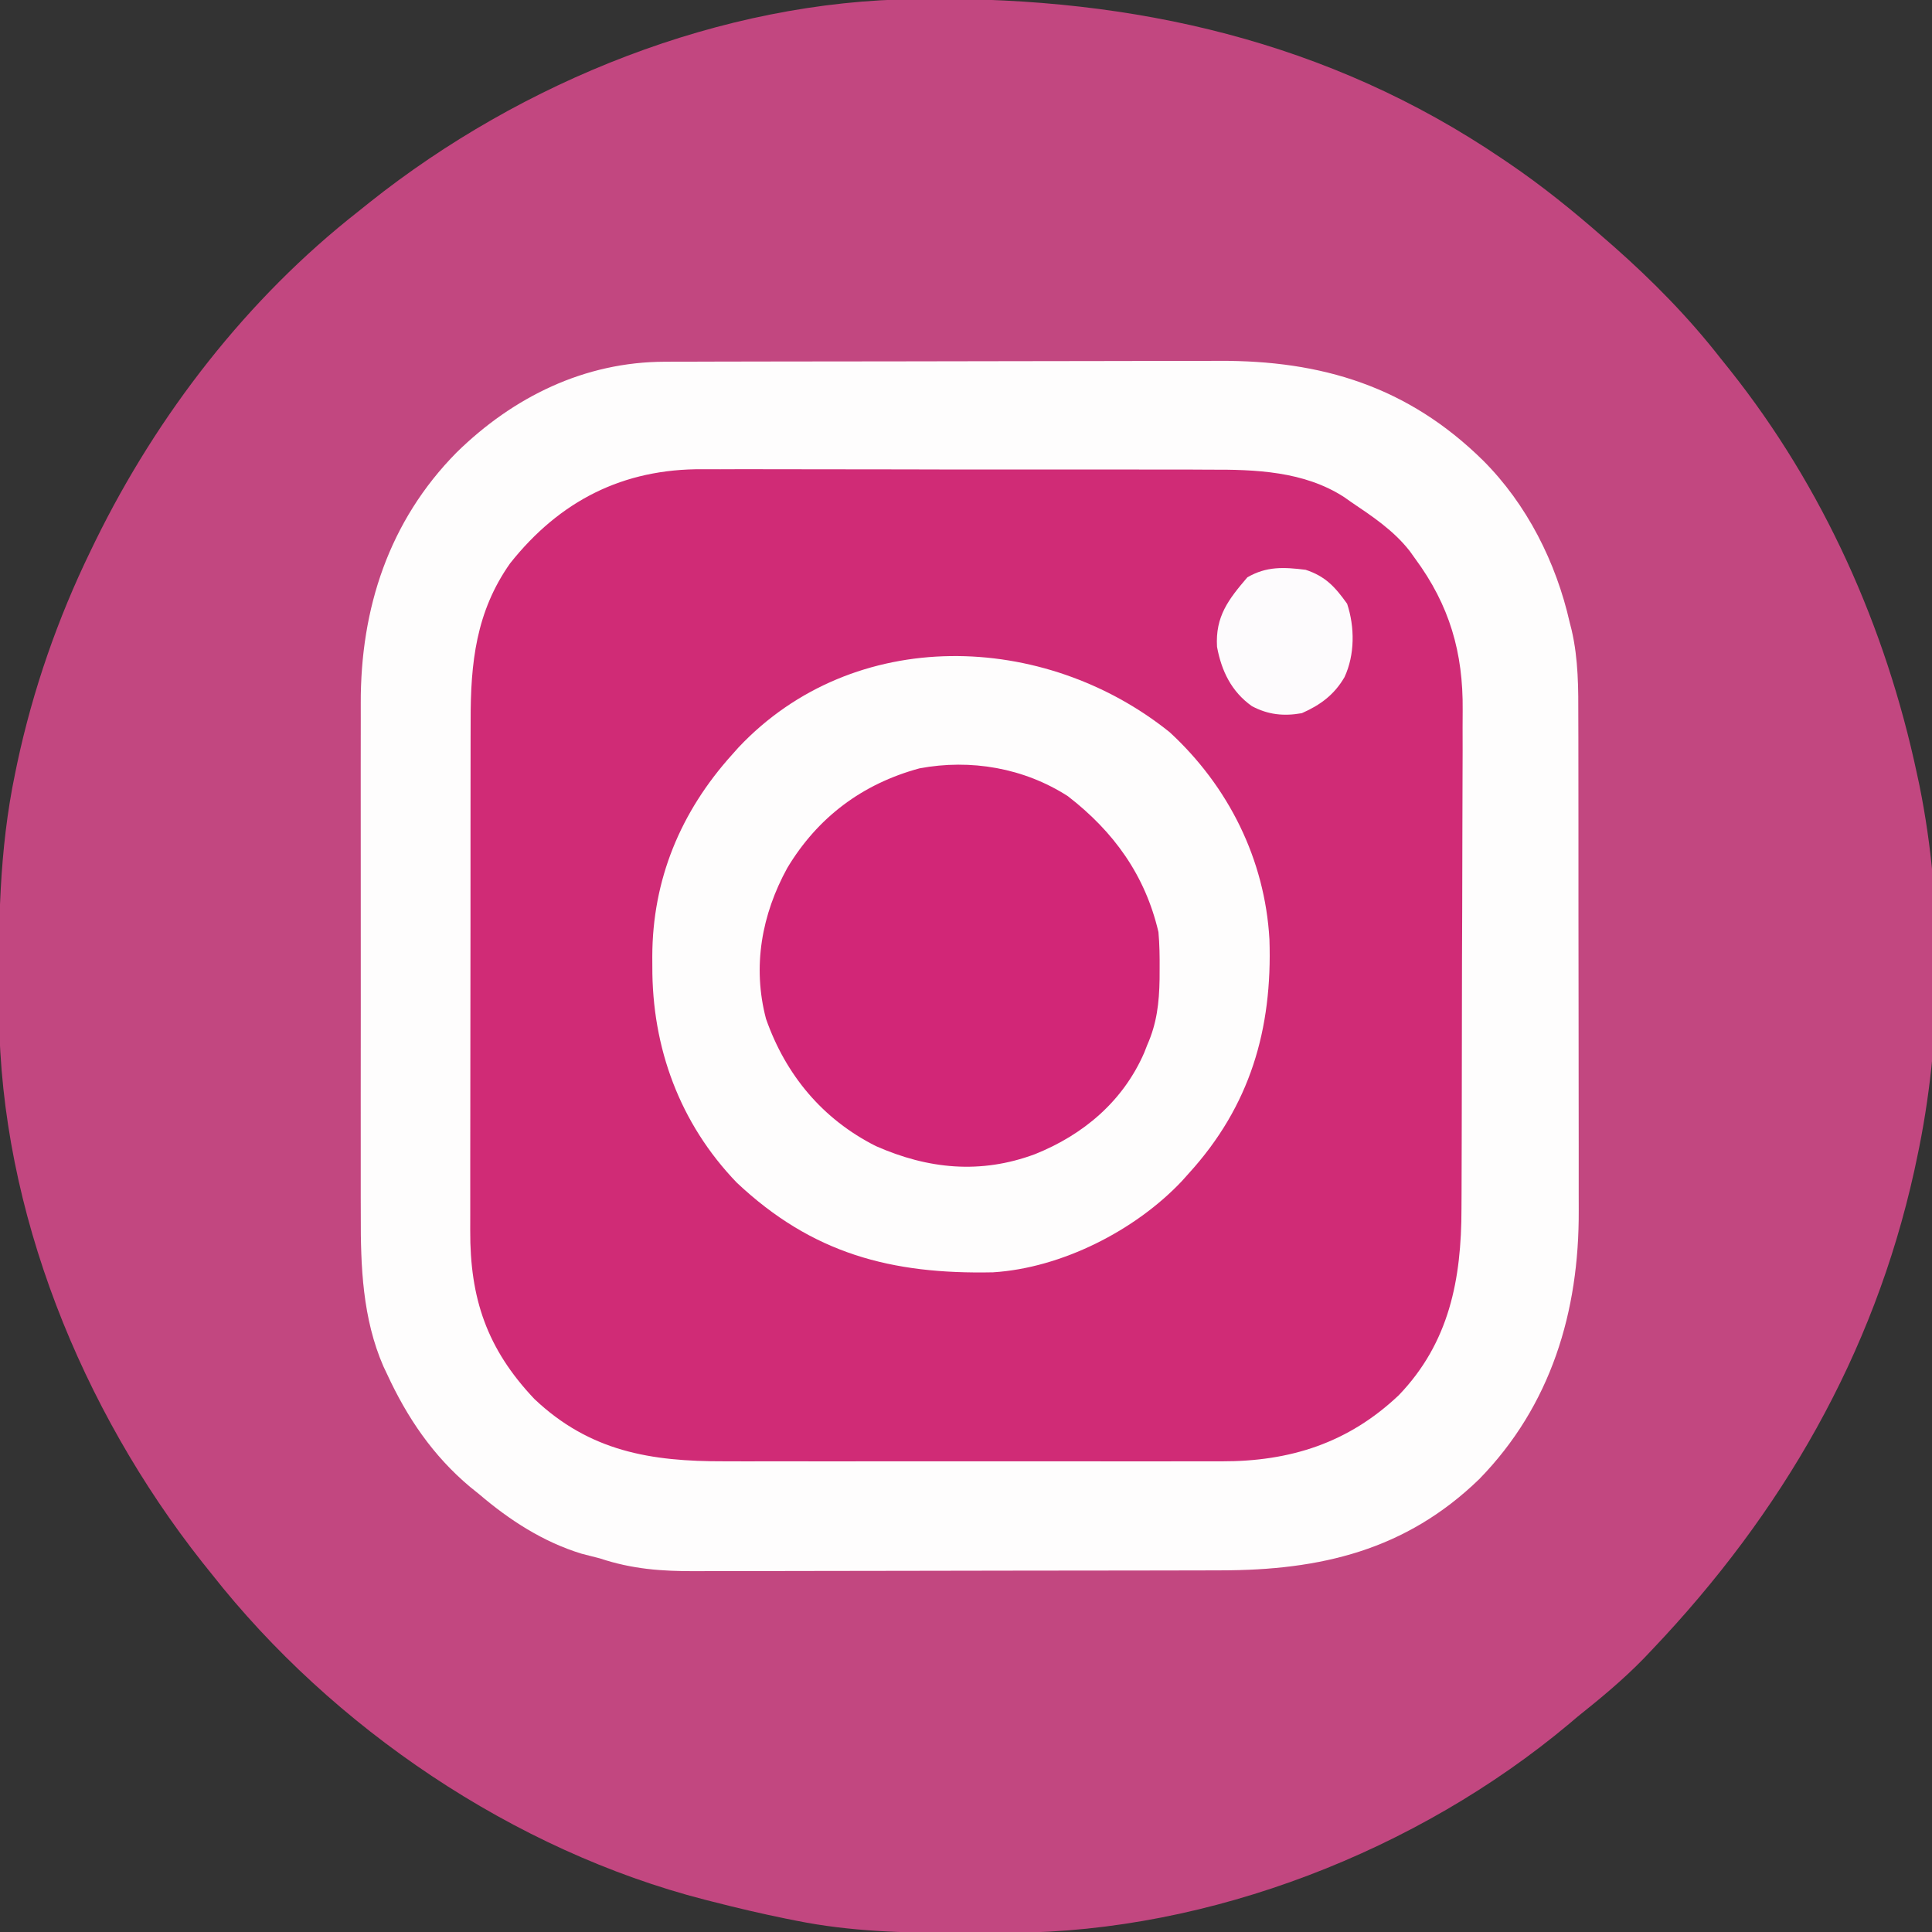 <?xml version="1.0" encoding="UTF-8"?>
<svg version="1.1" xmlns="http://www.w3.org/2000/svg" width="512" height="512">
<rect width="100%" height="100%" fill="#333333" stroke="none"/>
<path d="M0 0 C1.399 -0.015 1.399 -0.015 2.826 -0.03 C57.571 -0.488 109.124 11.103 155.043 42.238 C155.643 42.643 156.242 43.047 156.86 43.463 C165.74 49.5 173.98 56.157 182.043 63.238 C182.905 63.989 183.768 64.739 184.656 65.512 C195.022 74.671 204.528 84.323 213.043 95.238 C213.832 96.222 214.621 97.205 215.434 98.219 C240.228 129.381 256.76 166.391 265.043 205.238 C265.267 206.285 265.492 207.331 265.723 208.41 C272.122 239.96 271.788 275.79 265.043 307.238 C264.807 308.345 264.571 309.453 264.328 310.593 C253.539 359.347 229.188 401.285 195.043 437.238 C193.865 438.48 193.865 438.48 192.664 439.746 C187.161 445.396 181.205 450.327 175.043 455.238 C173.962 456.155 173.962 456.155 172.859 457.09 C132.762 490.683 77.762 512.166 25.25 512.441 C24.349 512.448 23.449 512.455 22.521 512.463 C19.632 512.48 16.744 512.487 13.855 512.488 C12.868 512.489 11.881 512.49 10.864 512.49 C-3.604 512.475 -17.73 512.118 -31.957 509.238 C-32.875 509.056 -33.793 508.874 -34.738 508.686 C-41.19 507.374 -47.58 505.872 -53.957 504.238 C-55.073 503.956 -55.073 503.956 -56.212 503.669 C-106.762 490.654 -154.797 458.184 -186.957 417.238 C-187.749 416.252 -188.54 415.266 -189.355 414.25 C-221.273 373.824 -242.744 321.231 -243.195 269.281 C-243.205 268.348 -243.215 267.415 -243.225 266.454 C-243.397 245.709 -243.221 225.624 -238.957 205.238 C-238.77 204.331 -238.583 203.424 -238.39 202.49 C-234.23 183.025 -227.655 164.127 -218.957 146.238 C-218.305 144.896 -218.305 144.896 -217.641 143.527 C-201.195 110.046 -177.433 79.311 -147.957 56.238 C-146.972 55.448 -145.987 54.658 -144.973 53.844 C-104.718 21.824 -51.832 0.451 0 0 Z " fill="#C24780" transform="translate(242.957,-0.238)"/>
<path d="M0 0 C0.684 -0.003 1.368 -0.006 2.073 -0.009 C4.347 -0.018 6.621 -0.019 8.895 -0.021 C10.534 -0.025 12.172 -0.03 13.811 -0.036 C18.251 -0.049 22.692 -0.055 27.133 -0.06 C29.914 -0.063 32.696 -0.067 35.478 -0.071 C44.202 -0.085 52.926 -0.095 61.65 -0.098 C71.68 -0.103 81.711 -0.12 91.742 -0.149 C99.52 -0.171 107.297 -0.181 115.075 -0.182 C119.709 -0.184 124.342 -0.189 128.975 -0.207 C133.344 -0.224 137.712 -0.226 142.08 -0.217 C143.669 -0.216 145.259 -0.221 146.848 -0.231 C174.178 -0.392 197.022 6.617 216.857 26.14 C228.508 37.768 236.256 53.176 239.857 69.14 C240.02 69.778 240.183 70.416 240.351 71.074 C242.176 78.915 242.146 86.693 242.131 94.693 C242.136 96.244 242.141 97.794 242.147 99.344 C242.16 103.53 242.161 107.717 242.158 111.903 C242.157 115.414 242.162 118.925 242.167 122.435 C242.178 130.73 242.178 139.025 242.172 147.32 C242.166 155.836 242.179 164.352 242.2 172.868 C242.218 180.213 242.224 187.558 242.22 194.902 C242.219 199.274 242.221 203.646 242.235 208.017 C242.248 212.137 242.246 216.257 242.233 220.376 C242.23 221.874 242.233 223.371 242.241 224.868 C242.38 251.688 234.921 276.614 215.857 296.14 C196.394 314.989 173.846 320.284 147.404 320.302 C145.746 320.306 144.087 320.311 142.429 320.317 C137.946 320.33 133.462 320.336 128.978 320.341 C126.172 320.344 123.366 320.348 120.56 320.352 C111.766 320.366 102.971 320.375 94.177 320.379 C84.052 320.384 73.926 320.401 63.801 320.43 C55.954 320.452 48.108 320.462 40.261 320.463 C35.583 320.464 30.906 320.47 26.228 320.488 C21.827 320.505 17.426 320.507 13.025 320.498 C11.417 320.497 9.809 320.502 8.201 320.512 C-0.698 320.563 -8.622 319.984 -17.143 317.14 C-18.766 316.716 -20.391 316.298 -22.018 315.89 C-32.174 312.79 -41.129 306.987 -49.143 300.14 C-49.942 299.497 -50.742 298.854 -51.565 298.191 C-61.427 289.907 -68.218 279.87 -73.581 268.265 C-73.899 267.596 -74.217 266.926 -74.544 266.236 C-80.052 253.567 -80.59 239.815 -80.531 226.232 C-80.536 224.609 -80.541 222.985 -80.547 221.362 C-80.561 217.005 -80.556 212.647 -80.546 208.29 C-80.539 203.699 -80.546 199.109 -80.55 194.518 C-80.556 186.814 -80.549 179.111 -80.534 171.407 C-80.518 162.538 -80.523 153.669 -80.54 144.799 C-80.554 137.143 -80.555 129.486 -80.548 121.83 C-80.543 117.275 -80.542 112.72 -80.552 108.165 C-80.561 103.881 -80.555 99.597 -80.537 95.313 C-80.534 93.754 -80.535 92.194 -80.541 90.635 C-80.64 65.391 -73.073 42.204 -55.139 24.043 C-40.129 9.337 -21.289 0.052 0 0 Z " fill="#D02B76" transform="translate(176.143,95.86)"/>
<path d="M0 0 C0.684 -0.003 1.368 -0.006 2.073 -0.009 C4.347 -0.018 6.621 -0.019 8.895 -0.021 C10.534 -0.025 12.172 -0.03 13.811 -0.036 C18.251 -0.049 22.692 -0.055 27.133 -0.06 C29.914 -0.063 32.696 -0.067 35.478 -0.071 C44.202 -0.085 52.926 -0.095 61.65 -0.098 C71.68 -0.103 81.711 -0.12 91.742 -0.149 C99.52 -0.171 107.297 -0.181 115.075 -0.182 C119.709 -0.184 124.342 -0.189 128.975 -0.207 C133.344 -0.224 137.712 -0.226 142.08 -0.217 C143.669 -0.216 145.259 -0.221 146.848 -0.231 C174.178 -0.392 197.022 6.617 216.857 26.14 C228.508 37.768 236.256 53.176 239.857 69.14 C240.02 69.778 240.183 70.416 240.351 71.074 C242.176 78.915 242.146 86.693 242.131 94.693 C242.136 96.244 242.141 97.794 242.147 99.344 C242.16 103.53 242.161 107.717 242.158 111.903 C242.157 115.414 242.162 118.925 242.167 122.435 C242.178 130.73 242.178 139.025 242.172 147.32 C242.166 155.836 242.179 164.352 242.2 172.868 C242.218 180.213 242.224 187.558 242.22 194.902 C242.219 199.274 242.221 203.646 242.235 208.017 C242.248 212.137 242.246 216.257 242.233 220.376 C242.23 221.874 242.233 223.371 242.241 224.868 C242.38 251.688 234.921 276.614 215.857 296.14 C196.394 314.989 173.846 320.284 147.404 320.302 C145.746 320.306 144.087 320.311 142.429 320.317 C137.946 320.33 133.462 320.336 128.978 320.341 C126.172 320.344 123.366 320.348 120.56 320.352 C111.766 320.366 102.971 320.375 94.177 320.379 C84.052 320.384 73.926 320.401 63.801 320.43 C55.954 320.452 48.108 320.462 40.261 320.463 C35.583 320.464 30.906 320.47 26.228 320.488 C21.827 320.505 17.426 320.507 13.025 320.498 C11.417 320.497 9.809 320.502 8.201 320.512 C-0.698 320.563 -8.622 319.984 -17.143 317.14 C-18.766 316.716 -20.391 316.298 -22.018 315.89 C-32.174 312.79 -41.129 306.987 -49.143 300.14 C-49.942 299.497 -50.742 298.854 -51.565 298.191 C-61.427 289.907 -68.218 279.87 -73.581 268.265 C-73.899 267.596 -74.217 266.926 -74.544 266.236 C-80.052 253.567 -80.59 239.815 -80.531 226.232 C-80.536 224.609 -80.541 222.985 -80.547 221.362 C-80.561 217.005 -80.556 212.647 -80.546 208.29 C-80.539 203.699 -80.546 199.109 -80.55 194.518 C-80.556 186.814 -80.549 179.111 -80.534 171.407 C-80.518 162.538 -80.523 153.669 -80.54 144.799 C-80.554 137.143 -80.555 129.486 -80.548 121.83 C-80.543 117.275 -80.542 112.72 -80.552 108.165 C-80.561 103.881 -80.555 99.597 -80.537 95.313 C-80.534 93.754 -80.535 92.194 -80.541 90.635 C-80.64 65.391 -73.073 42.204 -55.139 24.043 C-40.129 9.337 -21.289 0.052 0 0 Z M-40.96 53.43 C-50.02 66.282 -51.445 79.842 -51.418 95.134 C-51.422 96.743 -51.427 98.352 -51.433 99.961 C-51.447 104.311 -51.447 108.66 -51.445 113.009 C-51.444 116.649 -51.449 120.29 -51.453 123.93 C-51.465 132.524 -51.465 141.117 -51.459 149.711 C-51.453 158.555 -51.465 167.398 -51.487 176.242 C-51.504 183.855 -51.51 191.468 -51.507 199.081 C-51.505 203.619 -51.508 208.157 -51.522 212.695 C-51.534 216.965 -51.532 221.235 -51.519 225.505 C-51.517 227.064 -51.52 228.624 -51.528 230.183 C-51.617 248.23 -47.114 261.595 -34.522 274.89 C-19.845 288.772 -3.724 291.456 15.758 291.399 C17.333 291.402 18.908 291.406 20.482 291.41 C24.728 291.419 28.974 291.415 33.219 291.409 C37.677 291.404 42.135 291.409 46.593 291.412 C54.073 291.415 61.553 291.411 69.034 291.401 C77.669 291.39 86.303 291.394 94.938 291.405 C102.371 291.414 109.804 291.415 117.237 291.41 C121.668 291.407 126.099 291.406 130.531 291.413 C134.695 291.419 138.858 291.415 143.022 291.403 C144.546 291.401 146.07 291.401 147.594 291.406 C165.743 291.454 181.148 286.573 194.544 273.89 C207.949 259.948 211.157 243.143 211.163 224.486 C211.171 222.913 211.179 221.34 211.188 219.767 C211.21 215.514 211.219 211.262 211.224 207.009 C211.228 204.345 211.234 201.681 211.241 199.017 C211.266 189.702 211.279 180.387 211.282 171.072 C211.286 162.423 211.316 153.775 211.358 145.127 C211.392 137.674 211.408 130.222 211.409 122.769 C211.409 118.33 211.418 113.892 211.447 109.453 C211.473 105.272 211.475 101.091 211.459 96.909 C211.457 95.387 211.464 93.865 211.48 92.342 C211.631 77.079 208.013 64.548 198.857 52.14 C198.397 51.497 197.936 50.854 197.462 50.191 C193.199 44.724 187.559 40.984 181.857 37.14 C180.979 36.52 180.979 36.52 180.083 35.887 C169.436 28.996 156.581 28.549 144.343 28.607 C142.738 28.6 141.133 28.591 139.528 28.581 C135.212 28.559 130.896 28.561 126.58 28.57 C122.959 28.575 119.339 28.568 115.718 28.561 C107.17 28.544 98.622 28.547 90.074 28.564 C81.291 28.581 72.508 28.565 63.725 28.533 C56.148 28.506 48.572 28.499 40.995 28.507 C36.485 28.512 31.976 28.51 27.466 28.49 C23.224 28.471 18.983 28.477 14.74 28.502 C13.195 28.507 11.649 28.503 10.104 28.491 C-11.006 28.33 -27.79 36.833 -40.96 53.43 Z " fill="#FEFDFD" transform="translate(176.143,95.86)"/>
<path d="M0 0 C15.567 14.353 25.212 33.689 26.414 54.875 C27.217 78.688 21.31 99.052 5 116.938 C4.12 117.922 4.12 117.922 3.223 118.926 C-9.165 132.071 -28.724 141.982 -46.83 143.115 C-73.803 143.681 -94.76 138.175 -114.754 119.344 C-129.854 103.668 -137.224 83.585 -137.125 62 C-137.129 61.158 -137.133 60.315 -137.137 59.447 C-137.105 39.049 -129.655 21.088 -116 5.938 C-115.437 5.305 -114.873 4.672 -114.293 4.02 C-83.703 -28.433 -33.248 -26.746 0 0 Z " fill="#FEFDFD" transform="translate(310,194.062)"/>
<path d="M0 0 C12.16 9.399 20.477 20.925 24 36 C24.296 39.276 24.334 42.525 24.312 45.812 C24.308 46.7 24.304 47.588 24.3 48.503 C24.192 54.764 23.577 60.231 21 66 C20.745 66.654 20.49 67.307 20.227 67.98 C14.613 80.882 4.059 89.752 -8.75 94.875 C-23.119 100.219 -37.055 98.84 -50.906 92.715 C-65.012 85.603 -74.779 73.878 -80 59 C-83.653 45.13 -81.132 31.338 -74.355 19.008 C-66.323 5.627 -54.512 -3.261 -39.32 -7.379 C-25.743 -9.919 -11.661 -7.501 0 0 Z " fill="#D22677" transform="translate(283,211)"/>
<path d="M0 0 C5.293 1.732 7.842 4.579 11 9 C13.046 15.176 13.065 22.522 10.312 28.438 C7.613 33.102 3.888 35.855 -1 38 C-5.773 38.852 -9.96 38.424 -14.25 36.125 C-19.639 32.299 -22.297 26.821 -23.477 20.41 C-23.948 12.357 -20.463 7.883 -15.438 2 C-10.345 -0.963 -5.754 -0.712 0 0 Z " fill="#FDFBFD" transform="translate(346,151)"/>
</svg>
